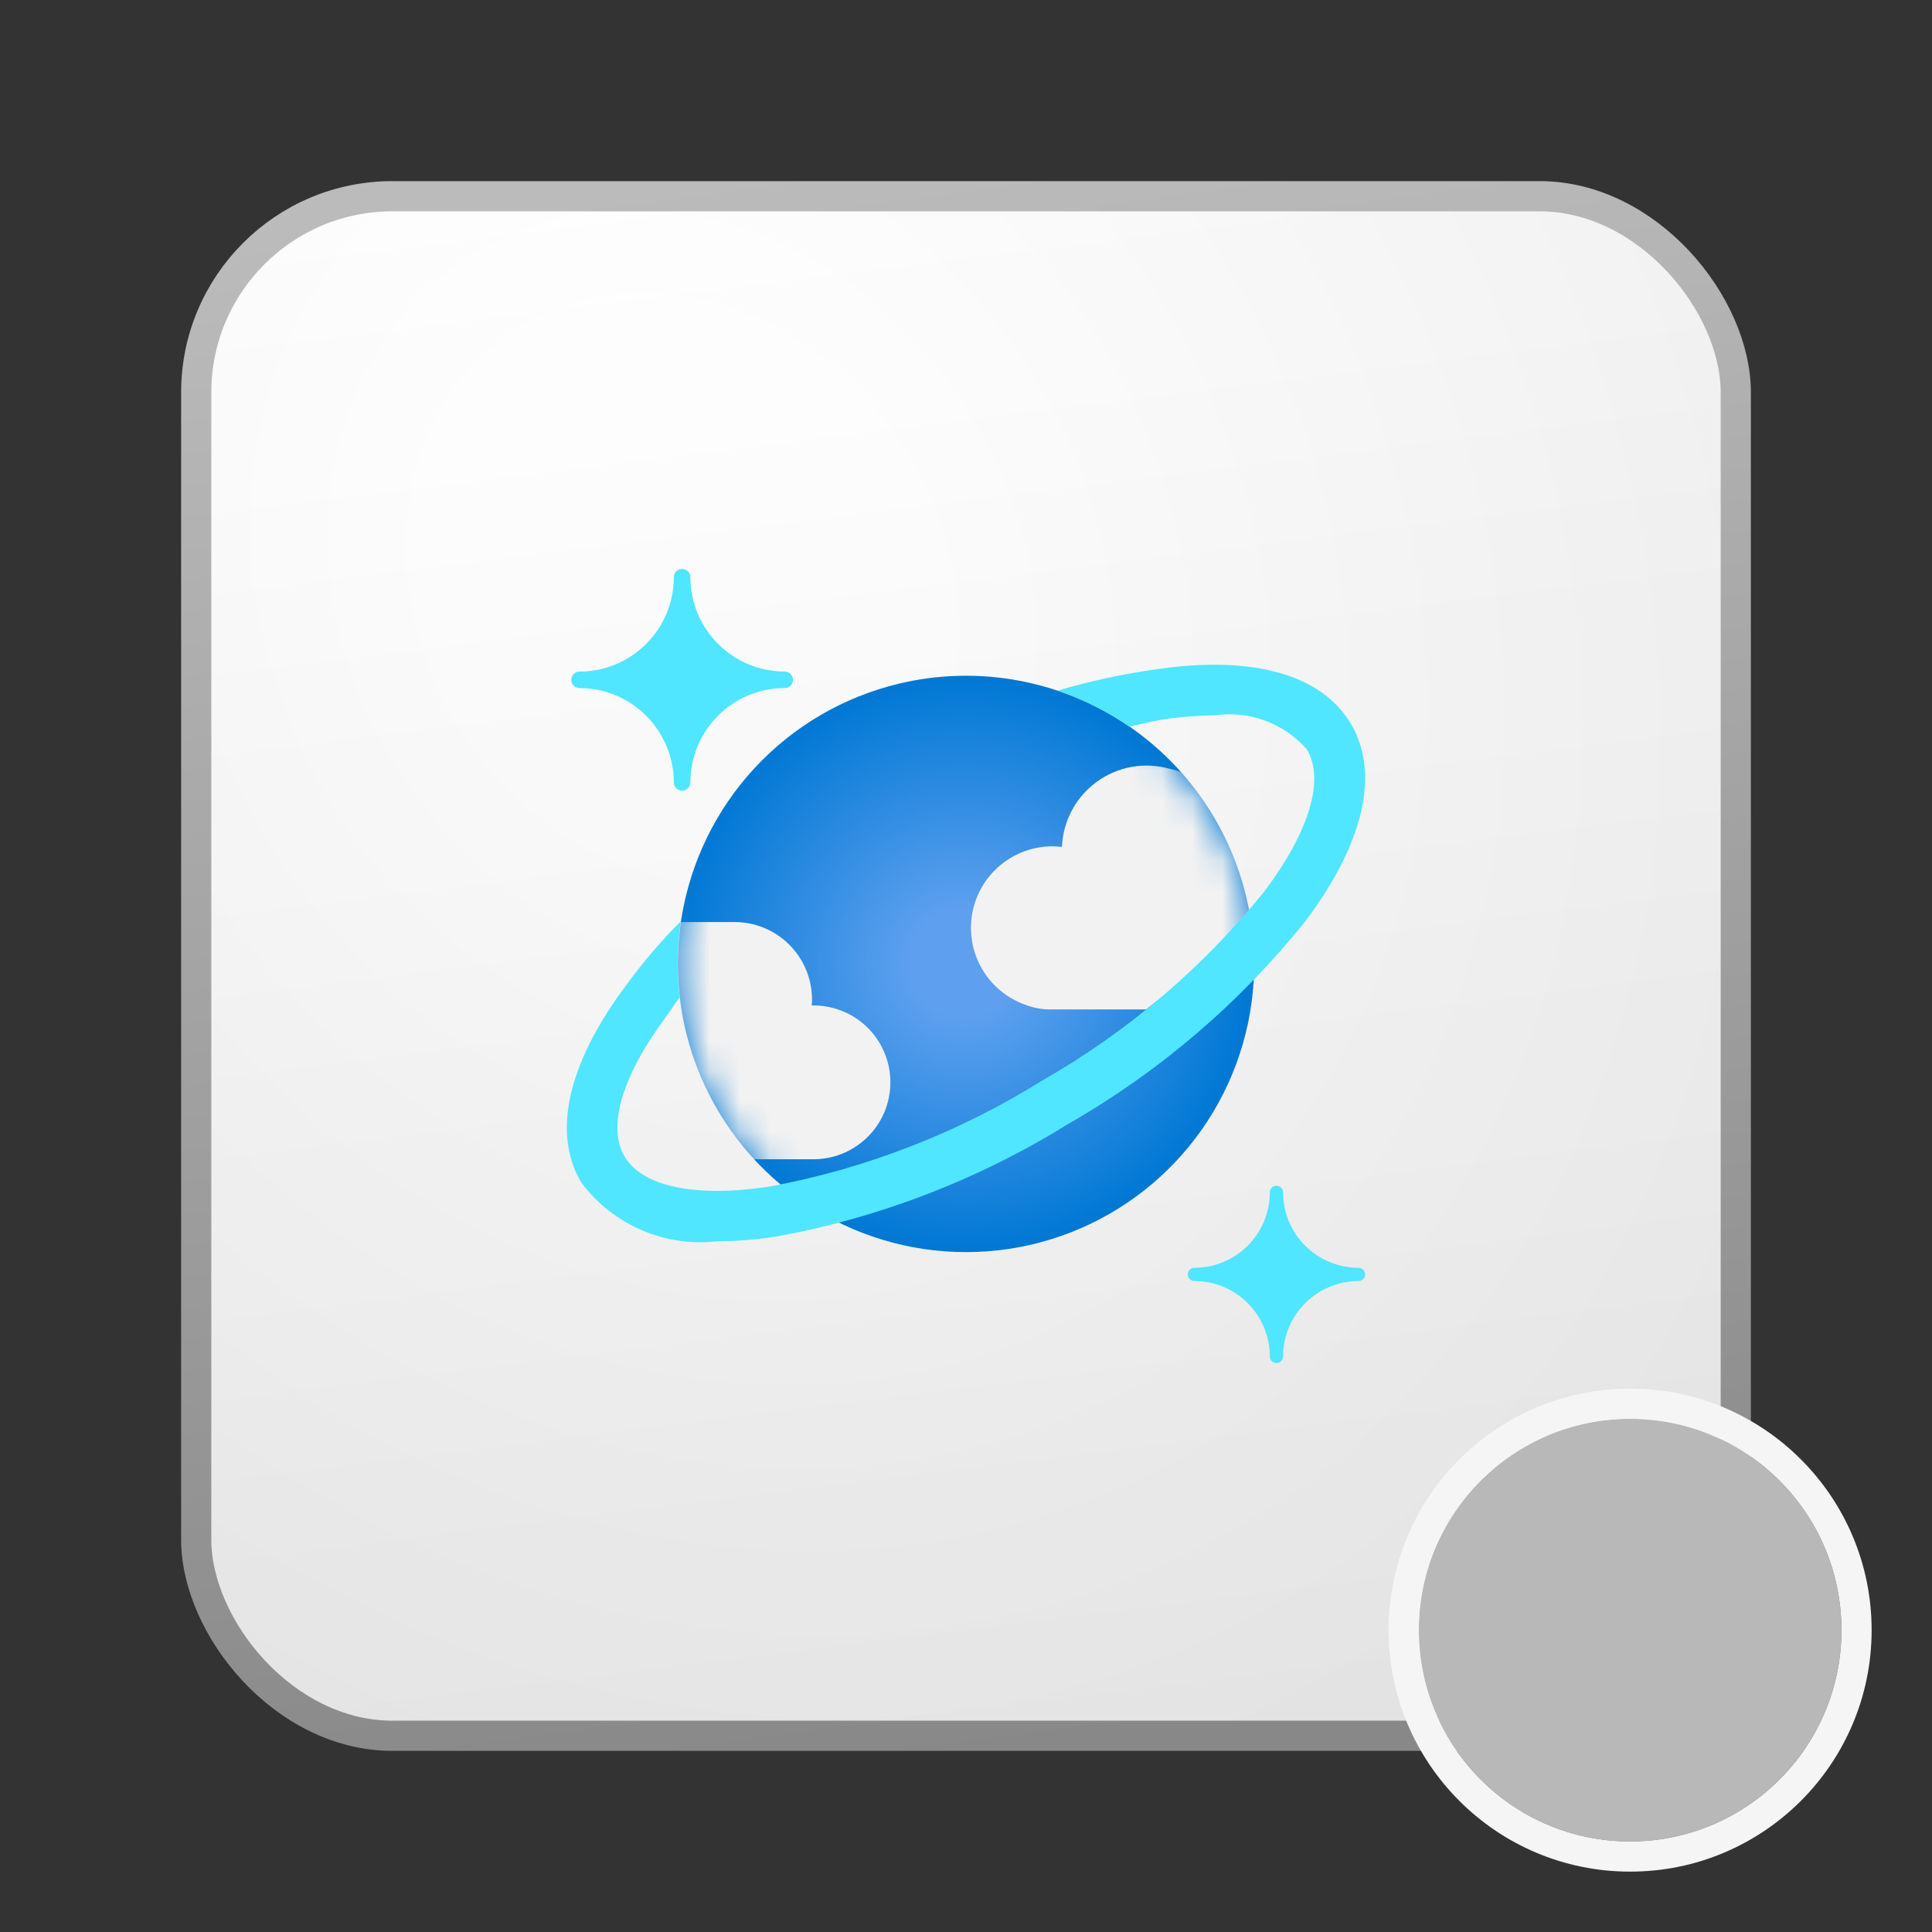 <svg width="64" height="64" viewBox="0 0 64 64" fill="none" xmlns="http://www.w3.org/2000/svg">
<rect x="0" y="0" width="64" height="64" fill="#333333" stroke="none"/>
<rect x="6.5" y="6.5" width="51" height="51" rx="6.5" fill="url(#paint0_linear_41743_63581)"/>
<rect x="6.5" y="6.5" width="51" height="51" rx="6.5" fill="url(#paint1_radial_41743_63581)" fill-opacity="0.2"/>
<rect x="6.5" y="6.5" width="51" height="51" rx="6.5" stroke="url(#paint2_linear_41743_63581)"/>
<g clip-path="url(#clip0_41743_63581)">
<path d="M22.596 26.192C22.559 26.192 22.524 26.185 22.491 26.172C22.457 26.158 22.427 26.138 22.401 26.112C22.376 26.087 22.356 26.057 22.342 26.023C22.328 25.99 22.322 25.954 22.322 25.918C22.32 25.09 21.991 24.296 21.405 23.71C20.819 23.124 20.025 22.794 19.197 22.793C19.124 22.793 19.055 22.765 19.004 22.713C18.952 22.663 18.923 22.593 18.923 22.521C18.923 22.448 18.952 22.379 19.003 22.327C19.054 22.276 19.124 22.247 19.197 22.247C20.025 22.246 20.82 21.916 21.406 21.33C21.991 20.744 22.321 19.949 22.322 19.12C22.322 19.084 22.328 19.049 22.342 19.015C22.356 18.982 22.376 18.952 22.401 18.926C22.427 18.901 22.457 18.881 22.491 18.867C22.524 18.853 22.559 18.846 22.596 18.847C22.631 18.846 22.667 18.853 22.701 18.867C22.734 18.881 22.764 18.901 22.79 18.926C22.815 18.952 22.835 18.982 22.849 19.015C22.863 19.049 22.869 19.084 22.869 19.12C22.87 19.949 23.2 20.743 23.786 21.329C24.372 21.915 25.166 22.244 25.994 22.246C26.03 22.245 26.066 22.252 26.099 22.266C26.133 22.28 26.163 22.3 26.189 22.325C26.214 22.351 26.234 22.381 26.248 22.414C26.262 22.448 26.268 22.483 26.268 22.519C26.268 22.555 26.262 22.591 26.248 22.624C26.234 22.658 26.214 22.688 26.189 22.713C26.163 22.739 26.133 22.759 26.099 22.773C26.066 22.786 26.03 22.793 25.994 22.793C25.166 22.794 24.371 23.123 23.785 23.709C23.2 24.295 22.87 25.09 22.869 25.918C22.869 25.991 22.84 26.06 22.789 26.111C22.737 26.163 22.668 26.192 22.596 26.192Z" fill="#50E6FF"/>
<path d="M42.284 45.154C42.226 45.154 42.17 45.13 42.129 45.089C42.088 45.048 42.065 44.992 42.065 44.934C42.064 44.272 41.8 43.636 41.332 43.168C40.863 42.699 40.228 42.435 39.565 42.434C39.507 42.434 39.452 42.412 39.41 42.371C39.369 42.33 39.346 42.275 39.346 42.217C39.346 42.159 39.369 42.103 39.41 42.062C39.451 42.02 39.507 41.997 39.565 41.997C40.228 41.997 40.864 41.733 41.332 41.265C41.801 40.796 42.064 40.16 42.065 39.498C42.065 39.44 42.088 39.384 42.129 39.343C42.17 39.301 42.226 39.278 42.284 39.278C42.342 39.278 42.398 39.301 42.439 39.343C42.48 39.384 42.504 39.44 42.504 39.498C42.504 40.16 42.767 40.796 43.236 41.265C43.705 41.733 44.34 41.997 45.003 41.997C45.061 41.997 45.117 42.02 45.158 42.062C45.2 42.103 45.223 42.159 45.223 42.217C45.223 42.275 45.2 42.331 45.158 42.372C45.117 42.413 45.061 42.436 45.003 42.436C44.34 42.437 43.705 42.701 43.237 43.169C42.768 43.638 42.504 44.273 42.504 44.936C42.503 44.994 42.48 45.049 42.439 45.09C42.398 45.131 42.342 45.154 42.284 45.154Z" fill="#50E6FF"/>
<path d="M41.285 29.713C41.724 31.549 41.608 33.475 40.952 35.245C40.297 37.016 39.131 38.553 37.602 39.661C36.074 40.769 34.251 41.399 32.364 41.471C30.477 41.543 28.611 41.054 27.003 40.065C25.394 39.077 24.114 37.634 23.326 35.918C22.537 34.203 22.275 32.292 22.572 30.427C22.87 28.563 23.713 26.828 24.997 25.443C26.28 24.058 27.945 23.085 29.781 22.646C32.244 22.058 34.839 22.472 36.997 23.797C39.154 25.122 40.696 27.25 41.285 29.713Z" fill="url(#paint3_radial_41743_63581)"/>
<mask id="mask0_41743_63581" style="mask-type:luminance" maskUnits="userSpaceOnUse" x="22" y="22" width="20" height="20">
<path d="M41.285 29.713C41.724 31.549 41.608 33.475 40.952 35.245C40.297 37.016 39.131 38.553 37.602 39.661C36.074 40.769 34.251 41.399 32.364 41.471C30.477 41.543 28.611 41.054 27.003 40.065C25.394 39.077 24.114 37.634 23.326 35.918C22.537 34.203 22.275 32.292 22.572 30.427C22.87 28.563 23.713 26.828 24.997 25.443C26.28 24.058 27.945 23.085 29.781 22.646C32.244 22.058 34.839 22.472 36.997 23.797C39.154 25.122 40.696 27.25 41.285 29.713Z" fill="white"/>
</mask>
<g mask="url(#mask0_41743_63581)">
<path d="M26.881 38.401C27.221 38.41 27.559 38.351 27.875 38.227C28.192 38.103 28.48 37.917 28.724 37.68C28.968 37.443 29.162 37.16 29.294 36.847C29.426 36.534 29.495 36.198 29.495 35.858C29.496 35.518 29.428 35.181 29.297 34.868C29.165 34.554 28.973 34.271 28.73 34.033C28.487 33.795 28.199 33.608 27.883 33.484C27.566 33.359 27.228 33.299 26.889 33.307C26.896 33.234 26.9 33.162 26.899 33.089C26.893 32.409 26.618 31.759 26.134 31.282C25.649 30.805 24.995 30.54 24.316 30.544H22.405C22.218 31.955 22.344 33.391 22.773 34.748C23.201 36.106 23.923 37.353 24.887 38.401H26.881Z" fill="#F2F2F2"/>
<path d="M41.404 30.157C41.404 30.133 41.404 30.11 41.393 30.088C41.085 28.424 40.329 26.875 39.206 25.608C39.06 25.549 38.91 25.502 38.756 25.468C38.347 25.352 37.917 25.329 37.499 25.403C37.08 25.476 36.684 25.644 36.339 25.893C35.995 26.142 35.711 26.466 35.51 26.841C35.309 27.215 35.196 27.63 35.178 28.055C35.075 28.043 34.971 28.036 34.867 28.035C34.23 28.035 33.613 28.26 33.126 28.67C32.639 29.081 32.312 29.65 32.204 30.278C32.096 30.906 32.213 31.552 32.535 32.102C32.857 32.652 33.363 33.07 33.964 33.283C34.231 33.388 34.517 33.441 34.805 33.439H37.963C39.231 32.479 40.385 31.378 41.404 30.157Z" fill="#F2F2F2"/>
</g>
<path d="M44.741 23.961C43.763 22.332 41.474 21.698 38.278 22.174C37.182 22.329 36.1 22.564 35.039 22.877C35.881 23.167 36.68 23.569 37.416 24.07C37.791 23.988 38.167 23.89 38.528 23.835C39.096 23.747 39.669 23.7 40.244 23.697C40.806 23.616 41.379 23.676 41.911 23.873C42.443 24.07 42.918 24.397 43.291 24.824C43.887 25.817 43.385 27.514 41.913 29.491C39.868 32.037 37.362 34.174 34.526 35.793C31.753 37.523 28.68 38.717 25.466 39.311C23.033 39.675 21.294 39.311 20.698 38.322C20.103 37.333 20.605 35.631 22.077 33.663C22.259 33.419 22.304 33.299 22.511 33.053C22.413 32.21 22.427 31.358 22.551 30.518C21.89 31.181 21.281 31.894 20.731 32.652C18.804 35.23 18.281 37.547 19.258 39.176C19.774 39.866 20.462 40.409 21.254 40.75C22.046 41.091 22.913 41.218 23.769 41.119C24.421 41.115 25.071 41.063 25.715 40.963C29.145 40.337 32.427 39.071 35.389 37.23C38.414 35.499 41.085 33.213 43.262 30.491C45.195 27.907 45.718 25.591 44.741 23.961Z" fill="#50E6FF"/>
</g>
<path d="M61 54C61 57.866 57.866 61 54 61C50.134 61 47 57.866 47 54C47 50.134 50.134 47 54 47C57.866 47 61 50.134 61 54Z" fill="#B8B8B8"/>
<path fill-rule="evenodd" clip-rule="evenodd" d="M62 54C62 58.418 58.418 62 54 62C49.582 62 46 58.418 46 54C46 49.582 49.582 46 54 46C58.418 46 62 49.582 62 54ZM54 61C57.866 61 61 57.866 61 54C61 50.134 57.866 47 54 47C50.134 47 47 50.134 47 54C47 57.866 50.134 61 54 61Z" fill="#F5F5F5"/>
<defs>
<linearGradient id="paint0_linear_41743_63581" x1="20.444" y1="6" x2="27.022" y2="58.622" gradientUnits="userSpaceOnUse">
<stop stop-color="white"/>
<stop offset="1" stop-color="#EBEBEB"/>
</linearGradient>
<radialGradient id="paint1_radial_41743_63581" cx="0" cy="0" r="1" gradientUnits="userSpaceOnUse" gradientTransform="translate(22.611 19.542) rotate(56.31) scale(49.476 42.816)">
<stop offset="0.177" stop-color="white"/>
<stop offset="1" stop-color="#B8B8B8"/>
</radialGradient>
<linearGradient id="paint2_linear_41743_63581" x1="22.792" y1="6" x2="29.793" y2="58.511" gradientUnits="userSpaceOnUse">
<stop stop-color="#BBBBBB"/>
<stop offset="1" stop-color="#888888"/>
</linearGradient>
<radialGradient id="paint3_radial_41743_63581" cx="0" cy="0" r="1" gradientUnits="userSpaceOnUse" gradientTransform="translate(31.926 31.928) scale(9.595 9.512)">
<stop offset="0.183" stop-color="#5EA0EF"/>
<stop offset="1" stop-color="#0078D4"/>
</radialGradient>
<clipPath id="clip0_41743_63581">
<rect width="28" height="28" fill="white" transform="translate(18 18)"/>
</clipPath>
</defs>
</svg>

